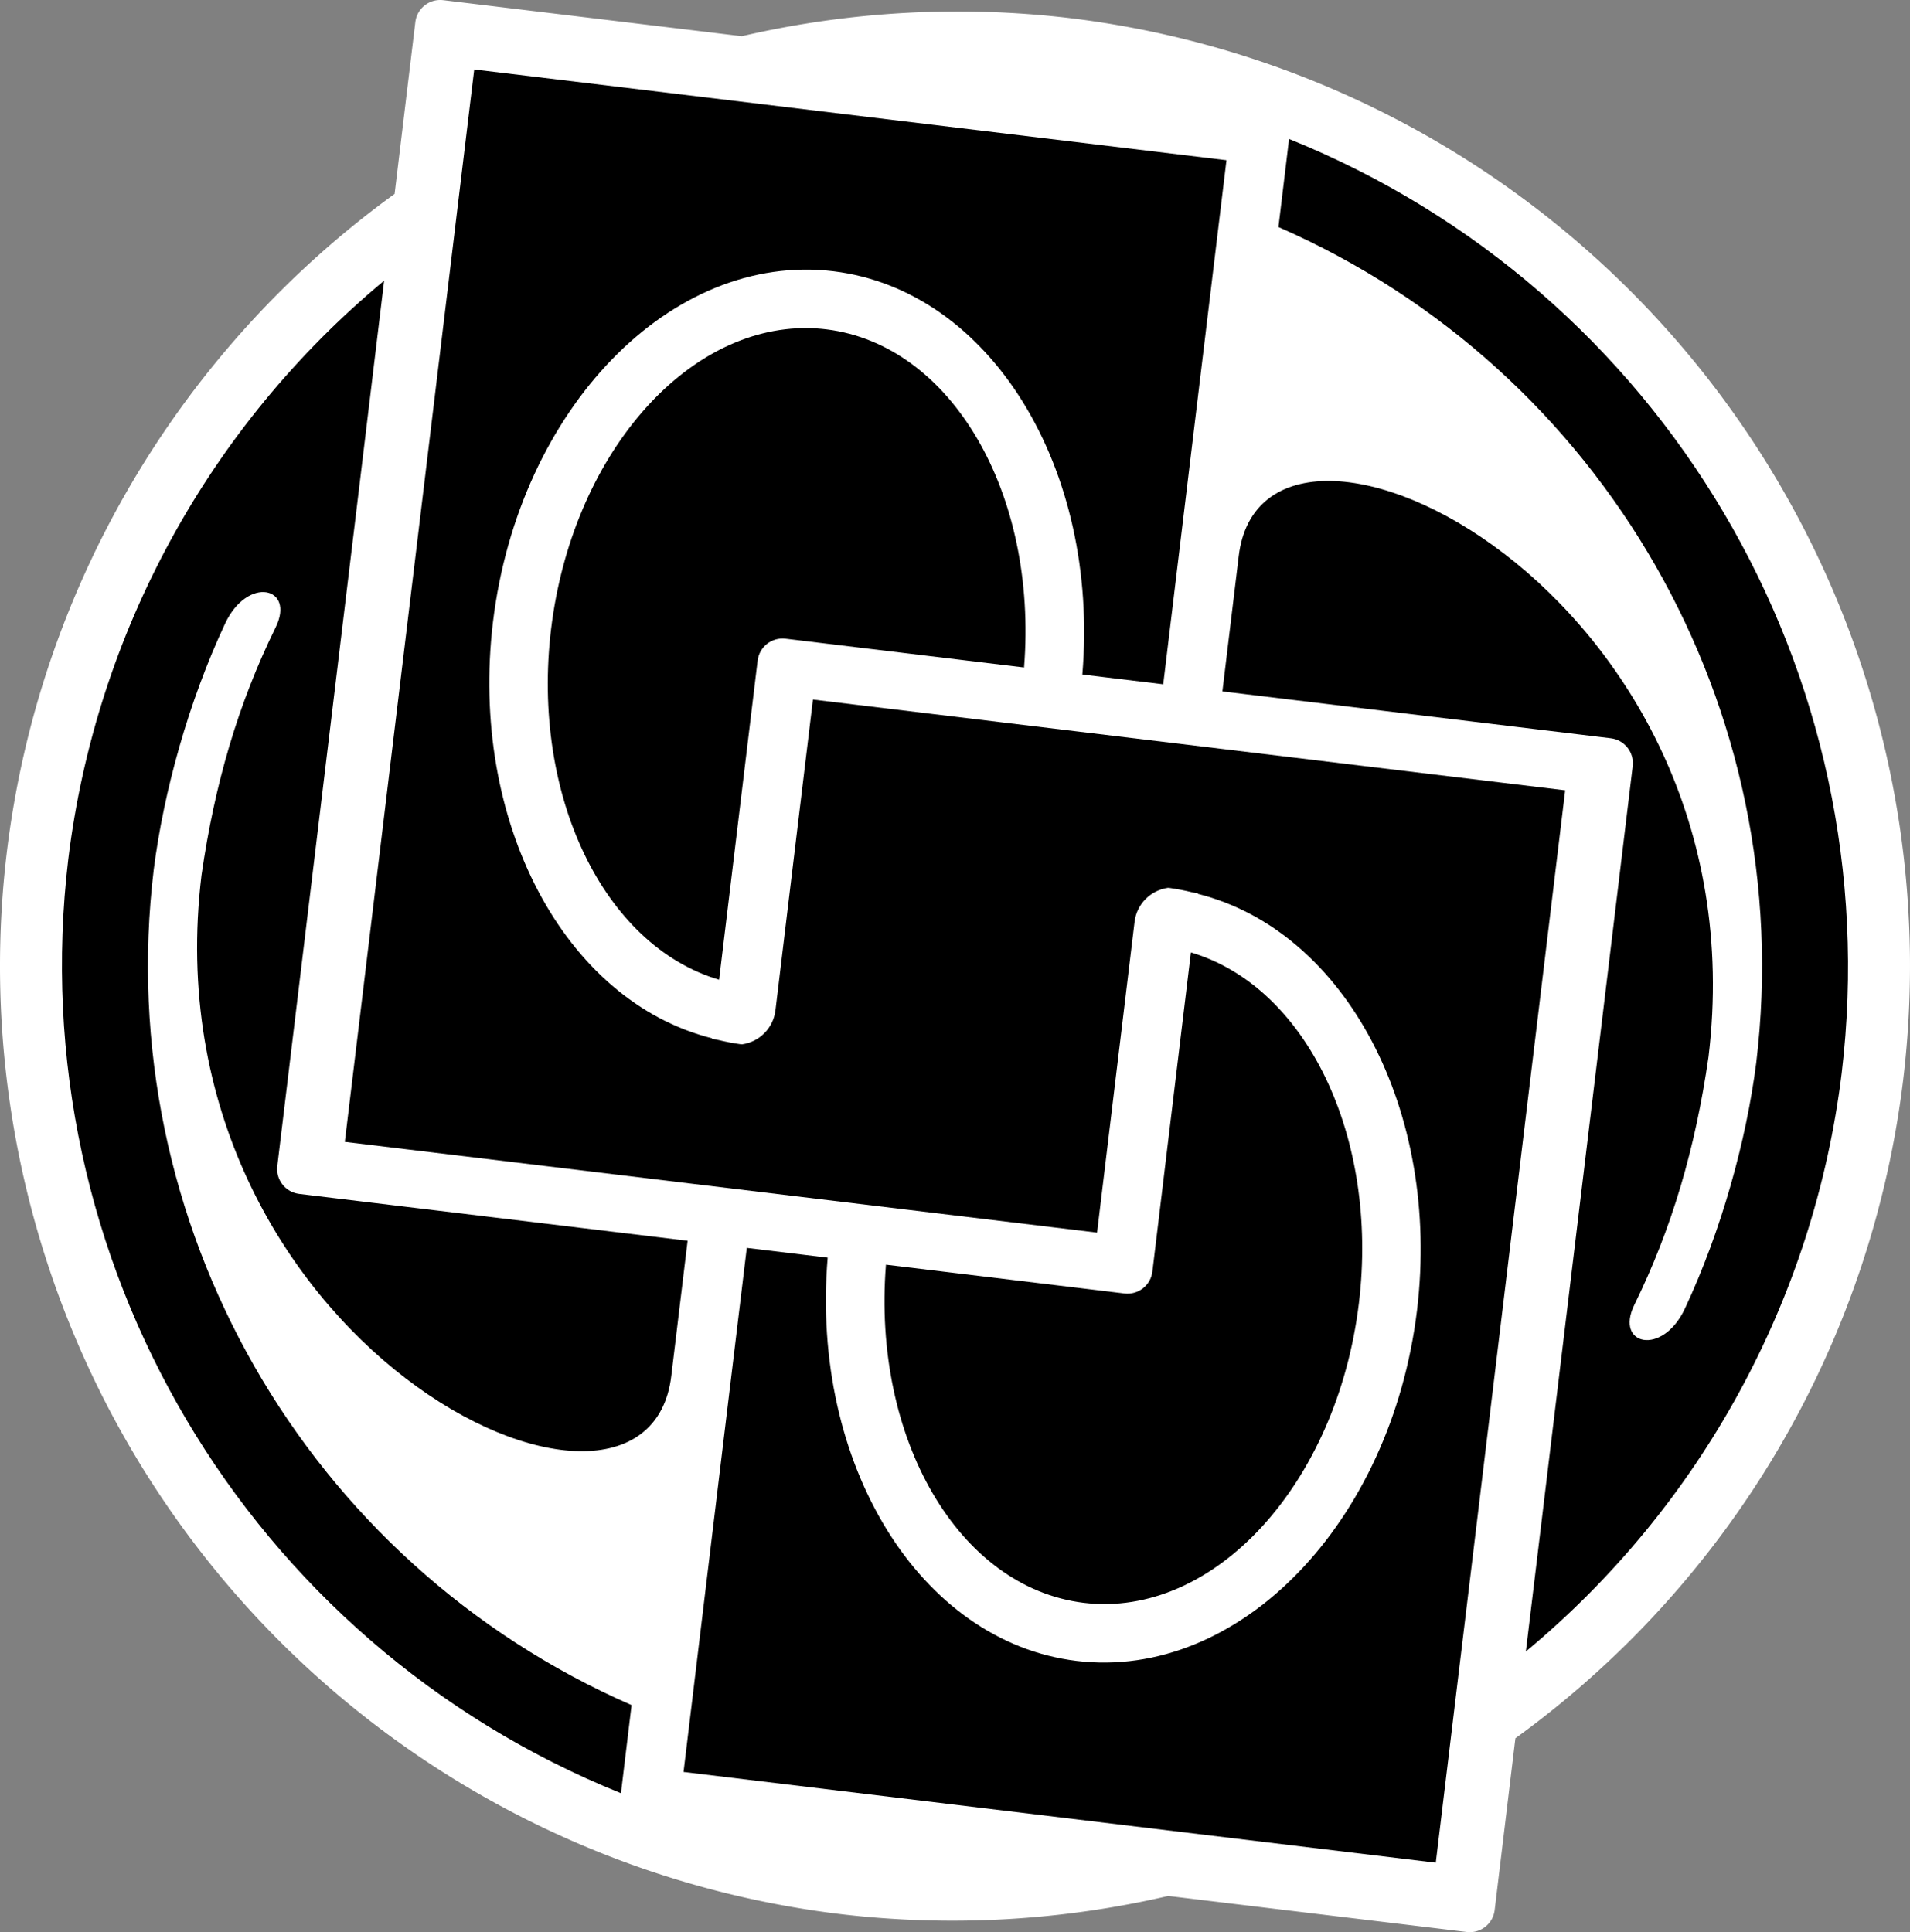 <?xml version="1.0" encoding="UTF-8" standalone="no"?>
<svg
   xmlns:dc="http://purl.org/dc/elements/1.1/"
   xmlns:cc="http://creativecommons.org/ns#"
   xmlns:rdf="http://www.w3.org/1999/02/22-rdf-syntax-ns#"
   xmlns:svg="http://www.w3.org/2000/svg"
   xmlns="http://www.w3.org/2000/svg"
   xmlns:xlink="http://www.w3.org/1999/xlink"
   height="462.102"
   width="456.762"
   version="1.1">
  <rect width="100%" height="100%" fill="#808080" stroke="none"/>
  <defs>
    <linearGradient id="g1">
      <stop offset="0"    style="stop-color:#536e78" />
      <stop offset="0.13" style="stop-color:#829ba5" />
      <stop offset="0.37" style="stop-color:#d9eaf3" />
      <stop offset="0.63" style="stop-color:#d9eaf3" />
      <stop offset="0.87" style="stop-color:#829ba5" />
      <stop offset="1"    style="stop-color:#536e78" />
    </linearGradient>
    <linearGradient
       gradientTransform="translate(-704.619,-122.089)"
       gradientUnits="userSpaceOnUse"
       y2="369.891"
       x2="1071.828"
       y1="336.389"
       x1="794.172"
       id="g2"
       xlink:href="#g1" />
    <linearGradient
       gradientTransform="translate(-704.619,-122.089)"
       gradientUnits="userSpaceOnUse"
       y2="378.911"
       x2="1146.587"
       y1="327.369"
       x1="719.413"
       id="g3"
       xlink:href="#g1" />
  </defs>
  <path
     d="M 255.739,4.316 A 228.381,228.381 0 0 0 177.389,8.657 L 106.012,0.044 c -3.306,-0.399 -6.289,1.941 -6.688,5.246 L 94.367,46.374 A 228.381,228.381 0 0 0 1.645,203.694 228.381,228.381 0 0 0 201.023,457.788 a 228.381,228.381 0 0 0 78.35,-4.343 l 71.377,8.612 c 3.306,0.399 6.29,-1.941 6.688,-5.246 l 4.957,-41.083 A 228.381,228.381 0 0 0 455.117,258.41 228.381,228.381 0 0 0 255.739,4.316 Z"
     style="fill:#ffffff" />
  <path
     d="m 308.268,33.232 -2.541,21.068 c 78.006,34.125 124.434,115.335 114.266,199.869 -2.385,18.658 -8.319,40.104 -17.053,58.785 -5.366,11.477 -16.85,8.799 -12.092,-0.9 8.968,-18.281 14.574,-37.375 17.727,-59.262 C 422.032,141.259 302.234,83.249 296.234,132.972 l -3.908,32.385 92.871,11.205 c 3.306,0.399 5.647,3.384 5.248,6.689 l -25.545,211.719 c 41.891,-34.797 68.909,-84.28 75.529,-138.334 11.439,-95.766 -42.722,-187.317 -132.162,-223.404 z M 91.861,67.132 C 49.97,101.929 22.952,151.412 16.332,205.466 4.893,301.232 59.054,392.783 148.494,428.87 l 2.541,-21.068 C 73.03,373.677 26.601,292.467 36.77,207.933 c 2.385,-18.658 8.319,-40.104 17.053,-58.785 5.366,-11.477 16.85,-8.799 12.092,0.9 -8.968,18.281 -14.574,37.375 -17.727,59.262 C 34.73,320.843 154.528,378.853 160.527,329.13 l 3.908,-32.385 -92.871,-11.205 c -3.306,-0.399 -5.647,-3.384 -5.248,-6.689 z"
     style="fill:#000000" />
  <path
     d="m 193.26,78.476 c -29.477,-0.427 -56.493,30.684 -61.48,72.021 -4.742,39.672 12.5,75.631 40.189,83.818 l 9.207,-76.314 c 0.399,-3.306 3.382,-5.647 6.688,-5.248 l 57.031,6.883 c 3.321,-41.743 -17.413,-77.211 -47.271,-80.865 -1.459,-0.176 -2.914,-0.274 -4.363,-0.295 z m 91.533,149.311 -9.207,76.314 c -0.399,3.306 -3.382,5.647 -6.688,5.248 l -57.031,-6.883 c -3.321,41.743 17.413,77.211 47.271,80.865 31.131,3.756 60.611,-28.357 65.844,-71.727 4.742,-39.672 -12.5,-75.631 -40.189,-83.818 z"
     style="fill:#000000" />
  <path
     id="path1103"
     d="m 113.406,16.612 -30.945,256.475 179.893,21.707 1.914,-15.867 7.051,-58.443 c 0.522,-4.326 3.886,-7.581 8,-8.15 0.149,0.013 0.298,0.029 0.447,0.043 1.81,0.256 3.607,0.603 5.387,1.043 l 0.004,-0.031 c 0.105,0.031 0.209,0.062 0.314,0.094 0.342,0.063 0.684,0.128 1.025,0.197 l -0.012,0.102 c 35.411,8.931 58.071,51.964 52.396,99.5 -6.159,51.046 -42.612,88.632 -81.42,83.949 -37.475,-4.549 -63.67,-46.987 -59.531,-96.445 l -19.344,-2.334 -15.123,125.334 179.893,21.705 30.945,-256.475 -179.893,-21.707 -1.914,15.867 -7.051,58.443 c -0.522,4.326 -3.886,7.581 -8,8.15 -0.149,-0.013 -0.298,-0.029 -0.447,-0.043 -1.81,-0.256 -3.607,-0.603 -5.387,-1.043 l -0.004,0.031 c -0.105,-0.031 -0.209,-0.062 -0.314,-0.094 -0.342,-0.063 -0.684,-0.128 -1.025,-0.197 l 0.014,-0.102 c -35.411,-8.931 -58.073,-51.964 -52.398,-99.5 6.159,-51.046 42.612,-88.632 81.42,-83.949 37.475,4.549 63.67,46.987 59.531,96.445 l 19.344,2.334 15.123,-125.334 z"
     style="fill:#000000" />
</svg>

